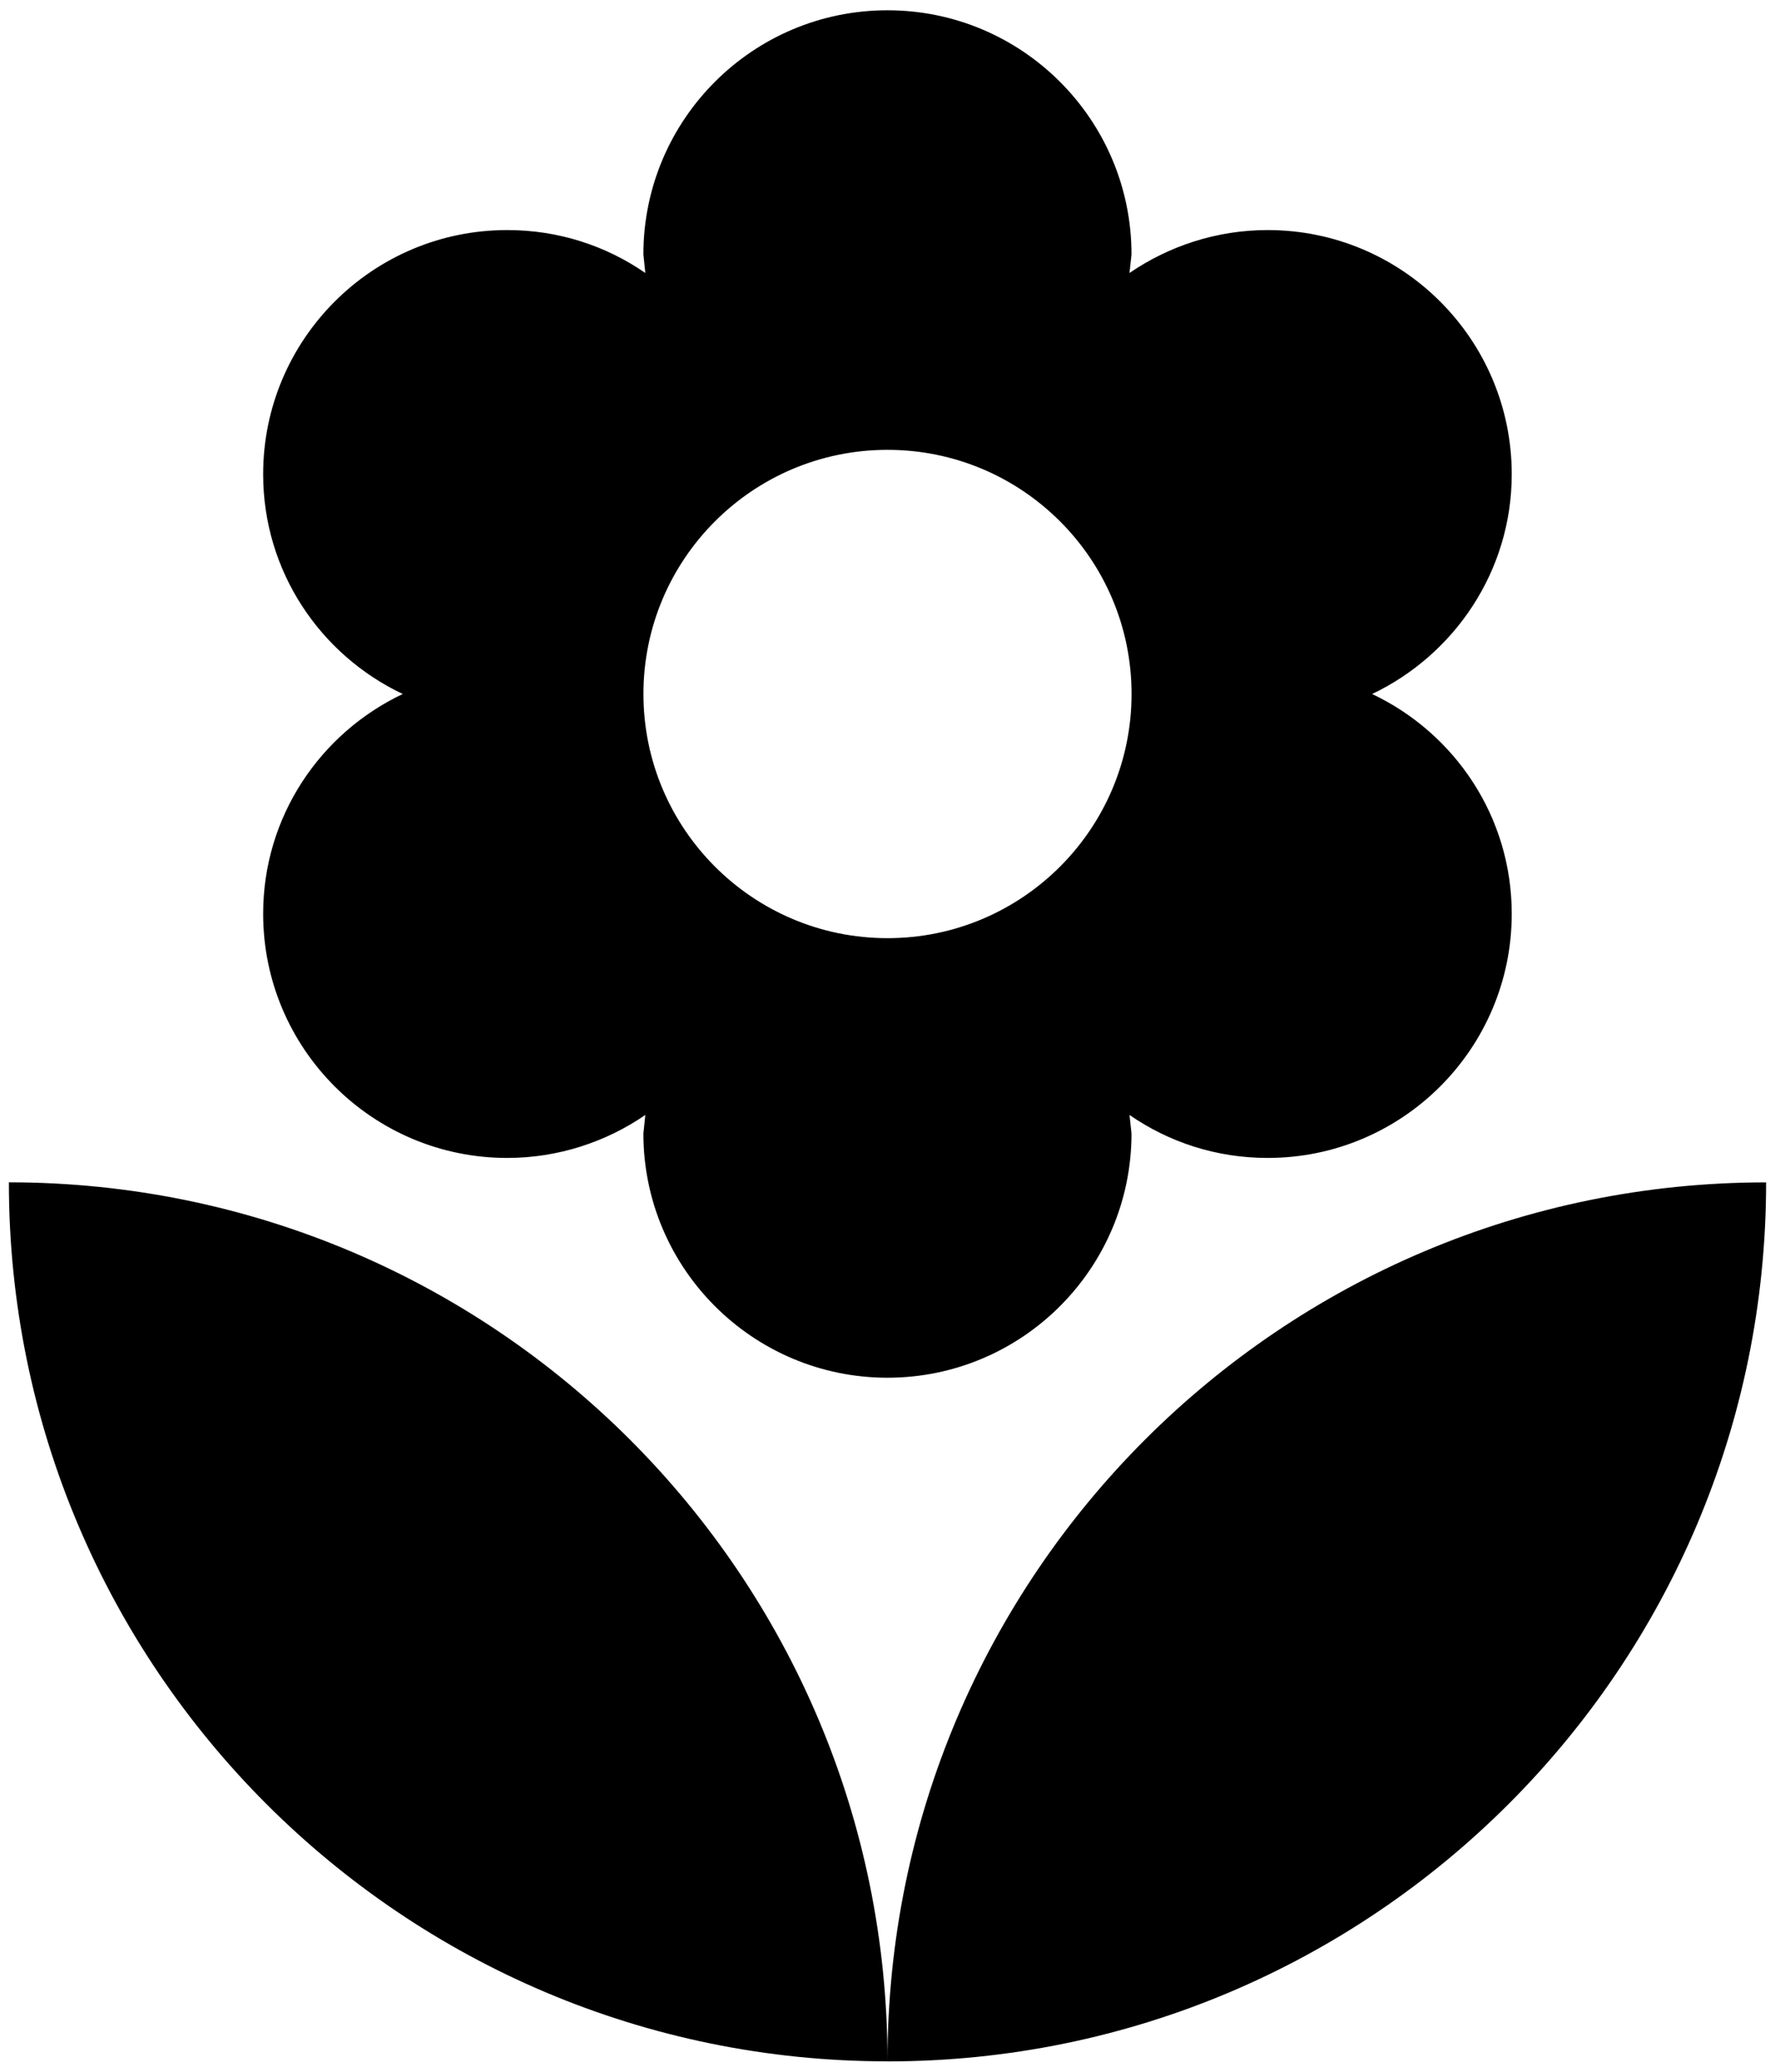 <?xml version="1.0" encoding="utf-8"?>
<!-- Generator: Adobe Illustrator 21.0.0, SVG Export Plug-In . SVG Version: 6.00 Build 0)  -->
<svg version="1.1" id="Layer_1" xmlns="http://www.w3.org/2000/svg" xmlns:xlink="http://www.w3.org/1999/xlink" x="0px" y="0px"
	 viewBox="6.514 5.85 31.972 37.301" enable-background="new 6.514 5.85 31.972 37.301" xml:space="preserve">
<path d="M22.5,42.964c8.739,0,15.826-7.088,15.826-15.826
	C29.586,27.137,22.5,34.224,22.5,42.964z M11.254,22.302c0,2.426,1.969,4.396,4.396,4.396
	c0.923,0,1.785-0.291,2.488-0.774l-0.035,0.334c0,2.427,1.97,4.397,4.396,4.397
	c2.427,0,4.396-1.97,4.396-4.397l-0.036-0.334c0.712,0.492,1.566,0.774,2.489,0.774
	c2.427,0,4.396-1.97,4.396-4.396c0-1.75-1.028-3.253-2.515-3.957
	c1.477-0.703,2.515-2.207,2.515-3.957c0-2.426-1.969-4.396-4.396-4.396c-0.922,0-1.785,0.29-2.489,0.773
	l0.036-0.334c0-2.426-1.969-4.396-4.396-4.396c-2.427,0-4.396,1.97-4.396,4.396l0.035,0.334
	c-0.712-0.492-1.565-0.773-2.488-0.773c-2.427,0-4.396,1.97-4.396,4.396c0,1.75,1.029,3.253,2.514,3.957
	C12.283,19.049,11.254,20.552,11.254,22.302z M22.5,13.949c2.427,0,4.396,1.969,4.396,4.396
	c0,2.426-1.969,4.396-4.396,4.396c-2.427,0-4.396-1.97-4.396-4.396
	C18.103,15.919,20.073,13.949,22.5,13.949z M6.674,27.137c0,8.739,7.087,15.826,15.826,15.826
	C22.5,34.224,15.413,27.137,6.674,27.137z"/>
</svg>
